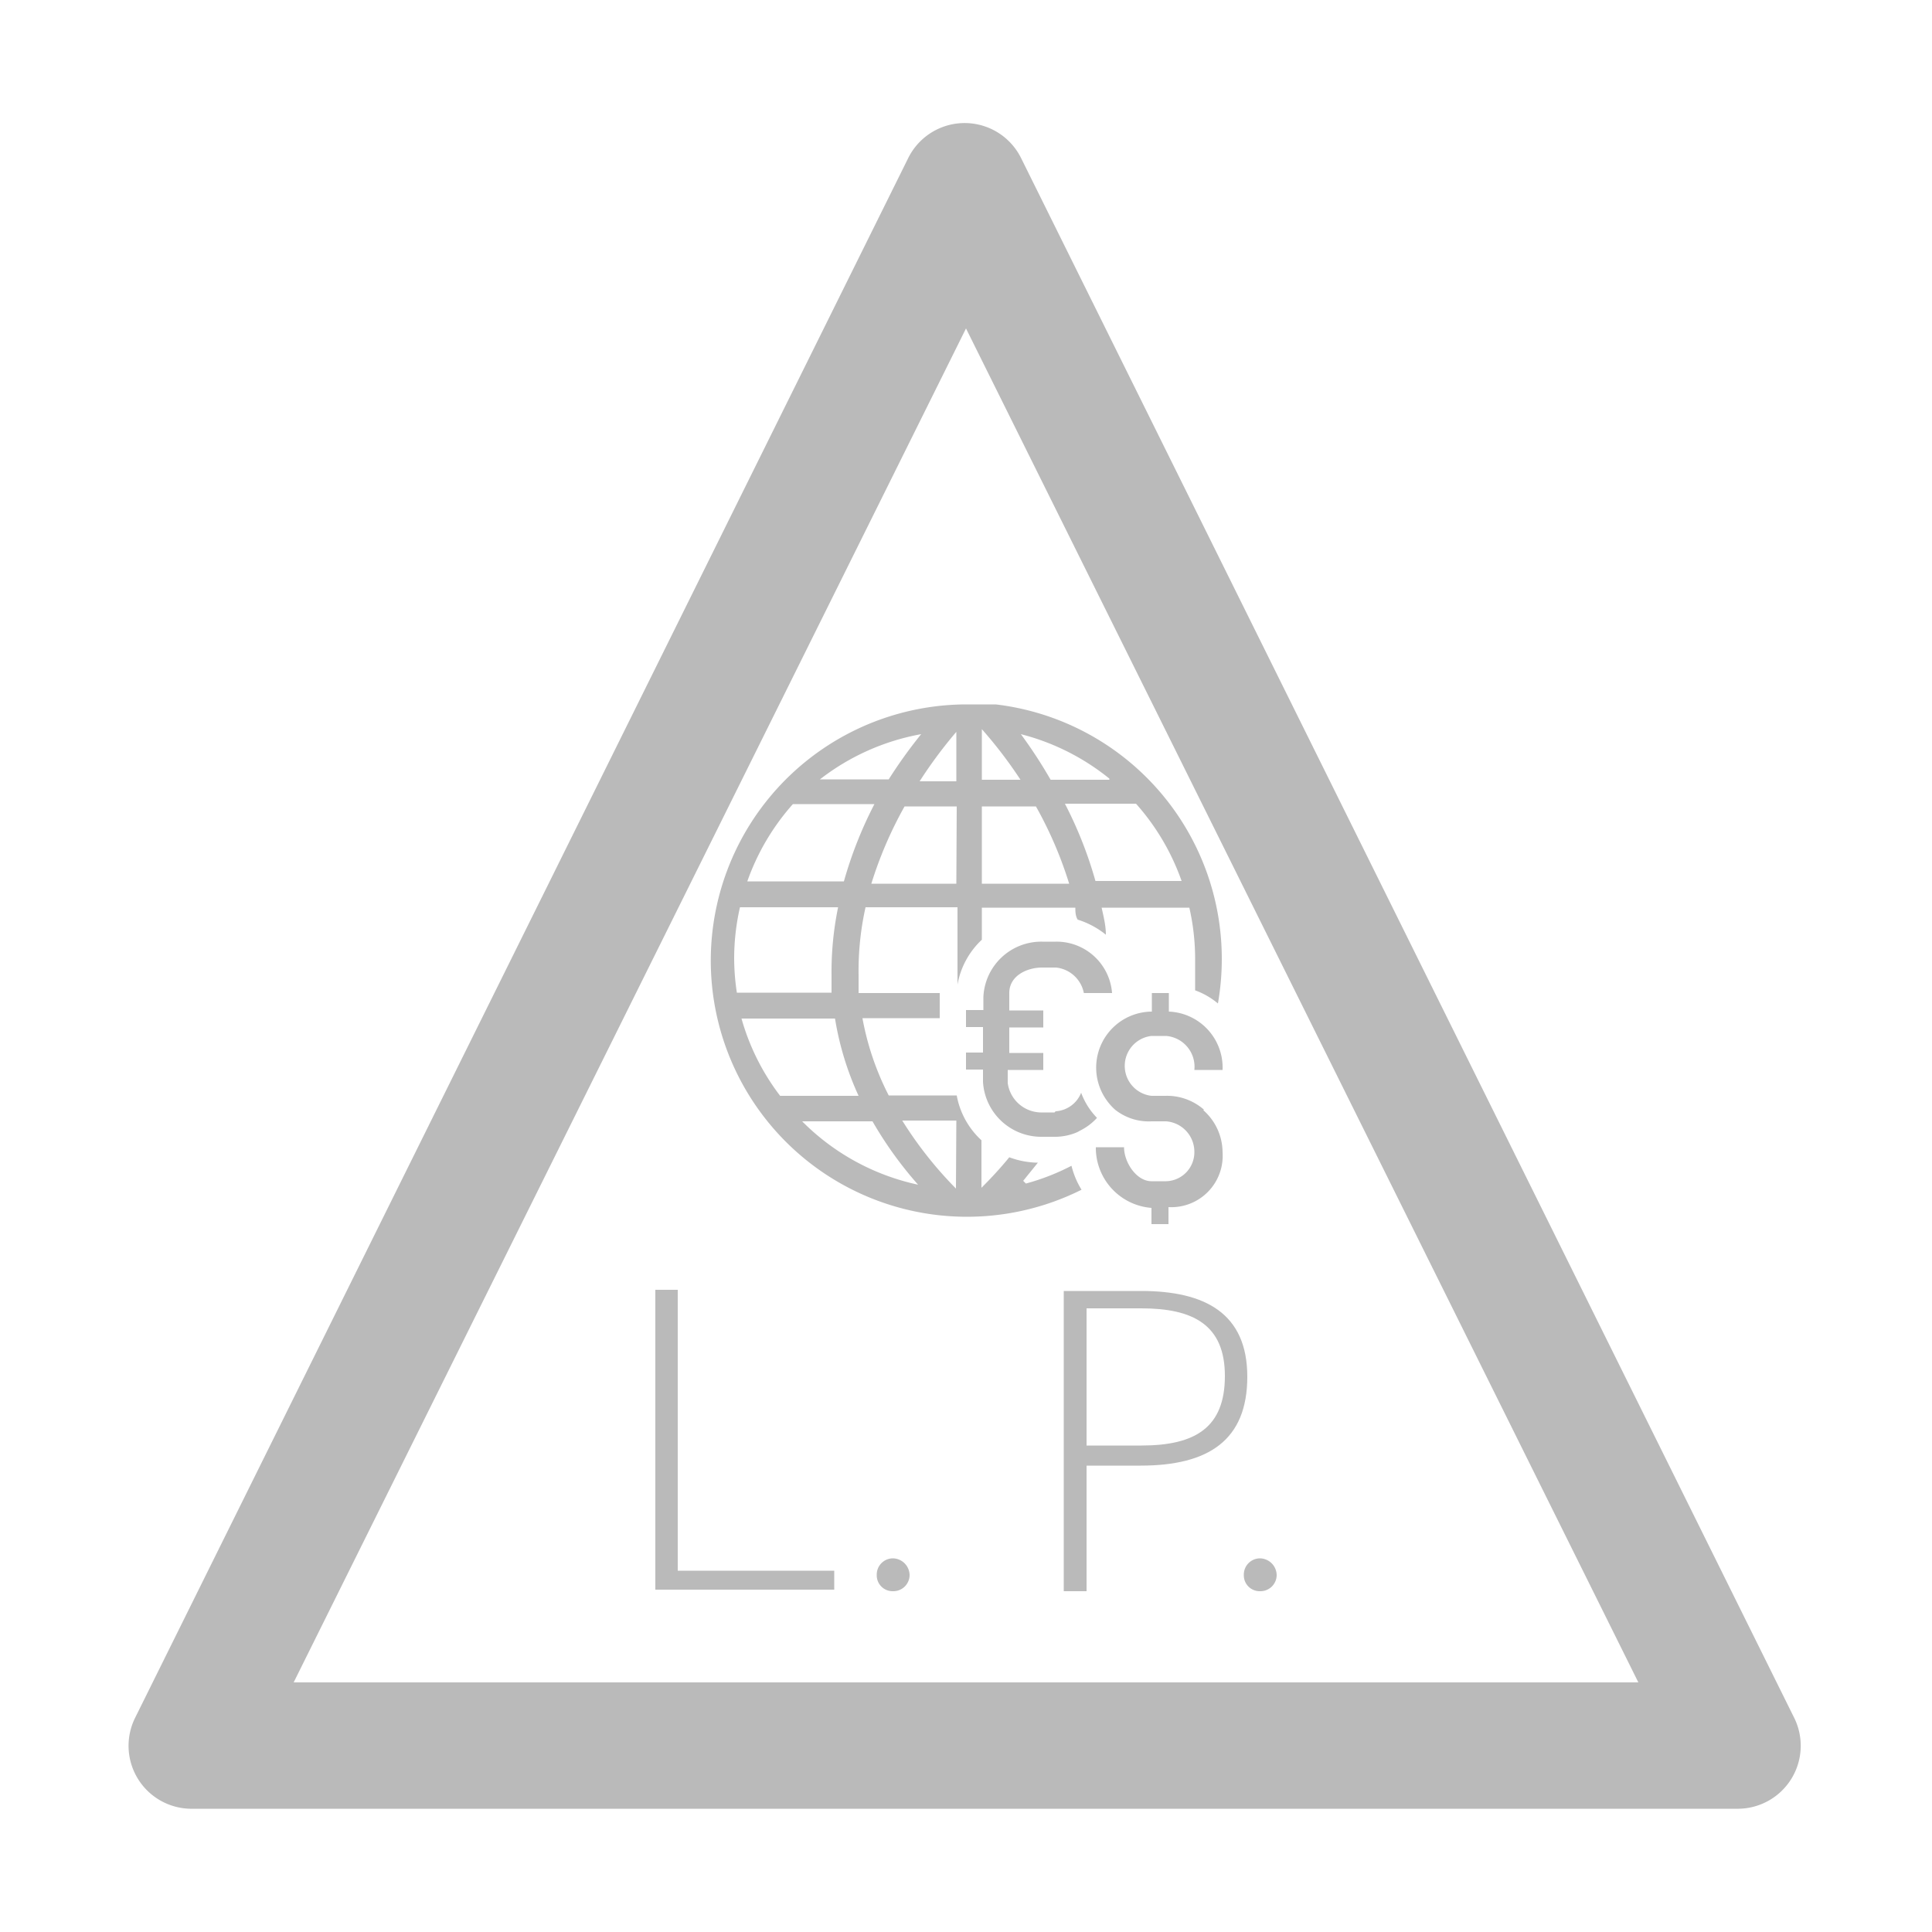 <svg id="Layer_1" data-name="Layer 1" xmlns="http://www.w3.org/2000/svg" viewBox="0 0 50 50"><defs><style>.cls-1{fill:none;}.cls-2{fill:#bababa;}</style></defs><title>ico_lp_b_divisas_gris</title><rect class="cls-1" width="50" height="50"/><path class="cls-2" d="M7.6,43.54H42.4L25,8.5ZM45,46.81H5A1.63,1.63,0,0,1,3.5,44.45l20-40.35a1.63,1.63,0,0,1,2.93,0l20,40.35A1.63,1.63,0,0,1,45,46.81"/><path class="cls-2" d="M31.16,28.72a1.45,1.45,0,0,0-1-.36h-.36a.78.78,0,0,1,0-1.55h.38a.8.8,0,0,1,.73.88h.73a1.45,1.45,0,0,0-1.39-1.51s0-.48,0-.48h-.44v.48a1.45,1.45,0,0,0-1.18,2.28,1.47,1.47,0,0,0,.23.26,1.4,1.4,0,0,0,.94.3h.38a.79.79,0,0,1,.73.79.75.75,0,0,1-.73.76h-.38c-.39,0-.71-.49-.71-.88h-.73a1.56,1.56,0,0,0,1.44,1.57v.42h.44v-.44a1.33,1.33,0,0,0,1.4-1.42,1.46,1.46,0,0,0-.5-1.09"/><path class="cls-2" d="M27.29,28.79h-.36a.88.88,0,0,1-.85-.76v-.34H27v-.44h-.88v-.66H27v-.44h-.88V25.7c0-.45.46-.66.85-.66h.36a.82.82,0,0,1,.72.66h.73a1.44,1.44,0,0,0-1.45-1.33h-.36a1.5,1.5,0,0,0-1.52,1.43v.34H25v.44h.44v.66H25v.44h.44V28a1.51,1.51,0,0,0,1.52,1.42h.36a1.45,1.45,0,0,0,.56-.12l.13-.07a1.45,1.45,0,0,0,.38-.3,1.84,1.84,0,0,1-.41-.65.76.76,0,0,1-.66.48"/><path class="cls-2" d="M24.74,30.76A10.15,10.15,0,0,1,23.35,29h1.4Zm-4-1.74h1.84a10,10,0,0,0,1.18,1.64,6,6,0,0,1-3-1.64m-.57-.66a5.94,5.94,0,0,1-1-2h2.42a7.75,7.75,0,0,0,.61,2ZM19,24.81a6,6,0,0,1,.15-1.33h2.54a8.31,8.31,0,0,0-.17,1.75c0,.16,0,.31,0,.46H19.07a6,6,0,0,1-.07-.88m1.52-4h2.11a10.57,10.57,0,0,0-.79,2H19.34a6,6,0,0,1,1.18-2M23.84,19A12.42,12.42,0,0,0,23,20.17H21.22A6,6,0,0,1,23.84,19m.91,1.22h-.95a11.75,11.75,0,0,1,.95-1.28Zm0,2.65h-2.2a10.37,10.37,0,0,1,.86-2h1.35Zm.66-2h1.4a10.29,10.29,0,0,1,.86,2H25.41Zm0-2h0a11.48,11.48,0,0,1,1,1.31h-1Zm3.3,1.31H27.19A12.44,12.44,0,0,0,26.42,19a6,6,0,0,1,2.29,1.15m1.88,2.65H28.35a10.52,10.52,0,0,0-.79-2h1.84a6,6,0,0,1,1.18,2m-4.1,7.76.38-.47a2.18,2.18,0,0,1-.74-.14c-.22.27-.46.53-.72.79h0V29.51a2.08,2.08,0,0,1-.64-1.16H23a7.21,7.21,0,0,1-.68-2h2V25.7h-2.1c0-.15,0-.31,0-.47a7.57,7.57,0,0,1,.18-1.75h2.38v2h0a2.09,2.09,0,0,1,.63-1.16v-.83h2.42c0,.1,0,.21.06.31a2.2,2.2,0,0,1,.73.39c0-.24-.06-.47-.11-.7h2.27a6,6,0,0,1,.15,1.33c0,.07,0,.15,0,.22h0l0,.59a1.94,1.94,0,0,1,.59.34,6.7,6.7,0,0,0,.1-1.16,6.63,6.63,0,0,0-5.85-6.58s-.53,0-.78,0a6.63,6.63,0,1,0,3,12.56,2.16,2.16,0,0,1-.26-.62,5.86,5.86,0,0,1-1.18.46"/><polygon class="cls-2" points="16.96 41.14 16.96 33.38 17.54 33.38 17.54 40.65 21.59 40.65 21.59 41.14 16.96 41.14"/><path class="cls-2" d="M22.69,40.76a.42.42,0,0,1,.42-.43.44.44,0,0,1,.43.43.42.42,0,0,1-.43.42.41.41,0,0,1-.42-.42"/><path class="cls-2" d="M28.12,37.41h1.42c1.4,0,2.16-.47,2.16-1.8s-.83-1.75-2.16-1.75H28.12Zm-.59-4h2c1.66,0,2.75.58,2.75,2.22s-1,2.3-2.76,2.3H28.12v3.25h-.59Z"/><path class="cls-2" d="M32.19,40.76a.42.42,0,0,1,.42-.43.44.44,0,0,1,.43.43.42.42,0,0,1-.43.42.41.41,0,0,1-.42-.42"/></svg>
